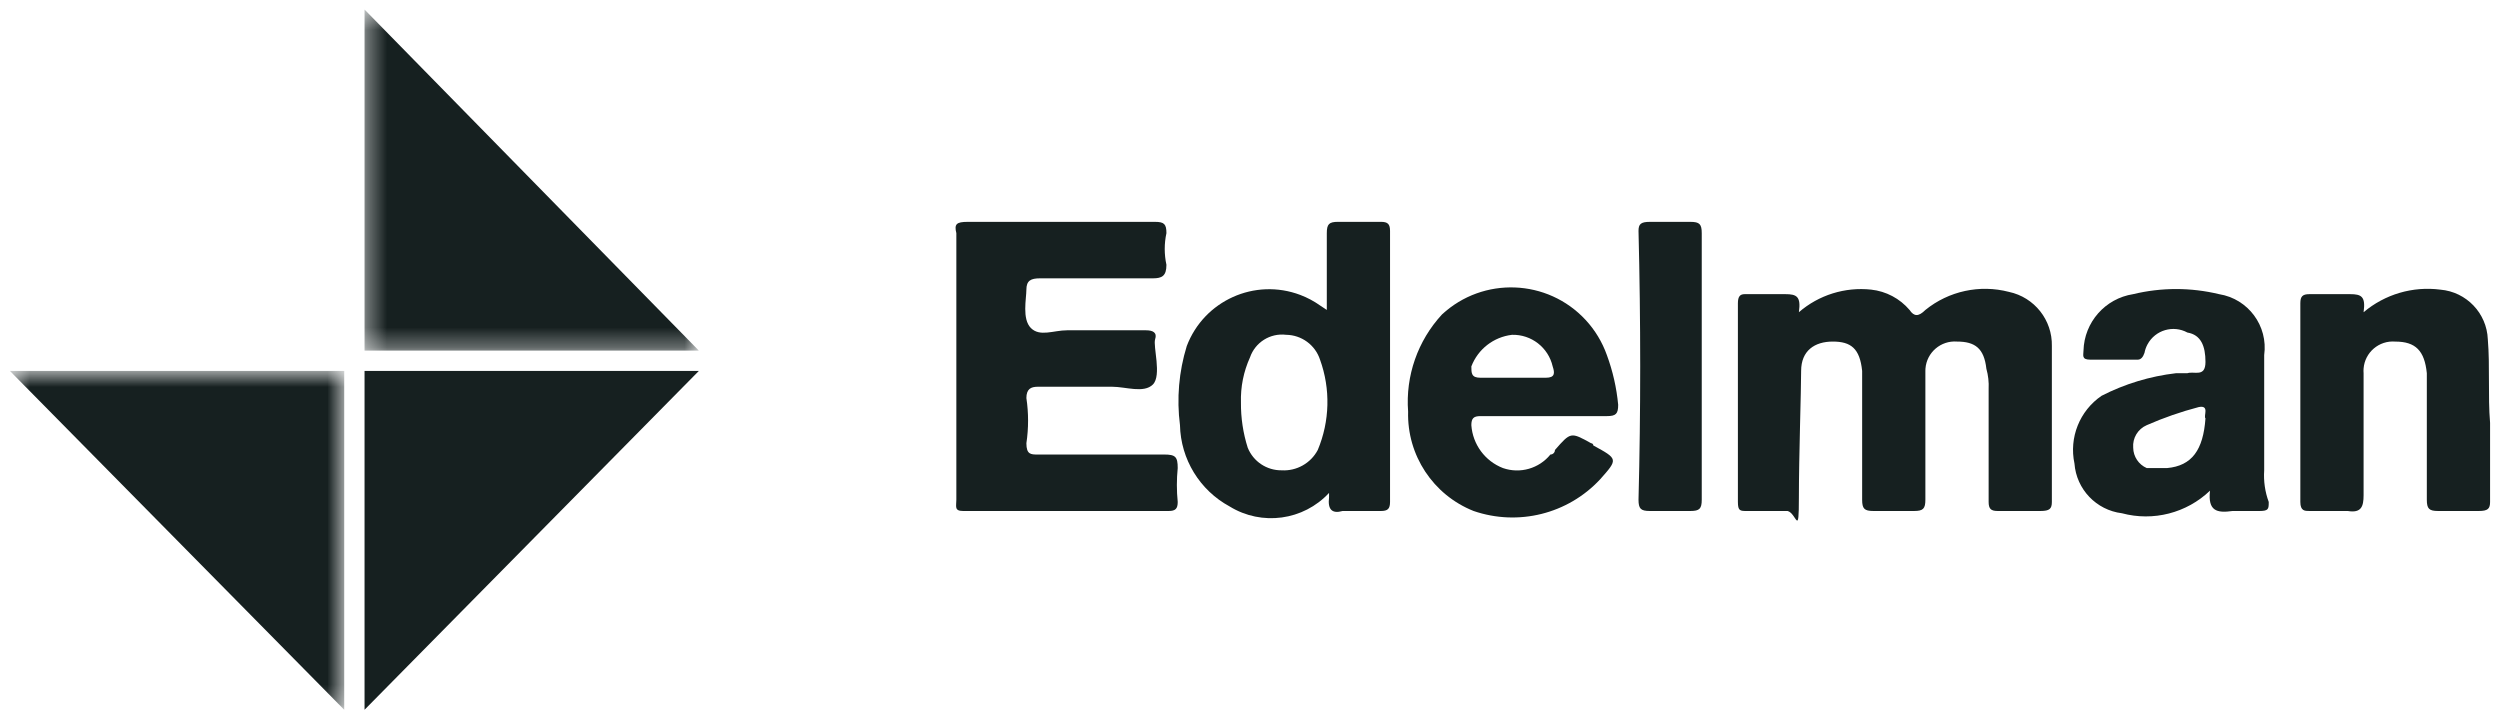<svg width="126" height="36" viewBox="0 0 126 36" fill="none" xmlns="http://www.w3.org/2000/svg">
<path fill-rule="evenodd" clip-rule="evenodd" d="M101.251 14.711C99.782 14.329 98.219 14.667 97.039 15.622C96.697 15.963 96.47 15.963 96.242 15.622C95.751 15.045 95.059 14.679 94.307 14.597C92.987 14.455 91.668 14.867 90.664 15.735C90.777 14.939 90.55 14.825 89.98 14.825H87.932C87.704 14.825 87.59 14.939 87.59 15.28V25.298C87.59 25.754 87.704 25.754 88.045 25.754H90.095C90.55 25.868 90.664 27.12 90.664 25.071C90.664 23.022 90.777 19.72 90.777 18.695C90.777 17.671 91.46 17.215 92.372 17.215C93.282 17.215 93.737 17.557 93.852 18.695V19.492V25.185C93.852 25.64 93.965 25.754 94.42 25.754H96.47C96.925 25.754 97.039 25.64 97.039 25.185V18.695C97.039 18.656 97.041 18.617 97.043 18.577C97.106 17.762 97.818 17.153 98.633 17.215C99.543 17.215 99.999 17.557 100.113 18.582C100.206 18.915 100.245 19.261 100.227 19.606V25.298C100.227 25.64 100.34 25.754 100.682 25.754H102.845C103.3 25.754 103.414 25.64 103.414 25.298V17.443C103.443 16.131 102.535 14.984 101.251 14.711Z" fill="#162020"/>
<path fill-rule="evenodd" clip-rule="evenodd" d="M58.674 22.908H52.299C51.957 22.908 51.73 22.908 51.73 22.339C51.843 21.584 51.843 20.817 51.73 20.062C51.73 19.606 51.957 19.492 52.299 19.492H56.055C56.738 19.492 57.649 19.834 58.105 19.379C58.56 18.924 58.105 17.444 58.218 17.102C58.332 16.761 58.105 16.647 57.763 16.647H53.778C53.095 16.647 52.413 16.988 51.957 16.533C51.502 16.077 51.73 15.053 51.73 14.597C51.73 14.142 51.957 14.028 52.413 14.028H58.105C58.56 14.028 58.788 13.914 58.788 13.345C58.674 12.82 58.674 12.277 58.788 11.751C58.788 11.296 58.674 11.182 58.218 11.182H48.77C48.2 11.182 48.087 11.296 48.2 11.751V18.468V25.185C48.2 25.526 48.087 25.754 48.542 25.754H58.902C59.243 25.754 59.357 25.64 59.357 25.299C59.3 24.731 59.3 24.159 59.357 23.591C59.357 23.022 59.243 22.908 58.674 22.908Z" fill="#162020"/>
<path fill-rule="evenodd" clip-rule="evenodd" d="M66.415 22.68C66.061 23.348 65.349 23.748 64.594 23.704C63.844 23.712 63.167 23.261 62.886 22.566C62.652 21.83 62.537 21.061 62.544 20.289C62.52 19.505 62.676 18.726 63 18.012C63.262 17.251 64.021 16.776 64.821 16.874C65.6 16.884 66.286 17.387 66.529 18.126C67.064 19.604 67.023 21.23 66.415 22.68ZM69.603 11.181H67.439C66.984 11.181 66.871 11.295 66.871 11.751V15.621L66.529 15.394C66.222 15.177 65.889 14.999 65.538 14.866C63.245 13.996 60.682 15.15 59.812 17.443C59.415 18.732 59.299 20.09 59.471 21.428C59.509 23.144 60.465 24.709 61.975 25.526C63.594 26.522 65.691 26.236 66.984 24.843V25.071C66.908 25.678 67.136 25.906 67.667 25.754H69.603C69.944 25.754 70.058 25.64 70.058 25.298V11.637C70.058 11.295 69.944 11.181 69.603 11.181Z" fill="#162020"/>
<path fill-rule="evenodd" clip-rule="evenodd" d="M111.156 21.086C111.042 22.68 110.473 23.477 109.22 23.591H108.196C107.787 23.413 107.52 23.012 107.513 22.566C107.473 22.08 107.747 21.622 108.196 21.428C109.043 21.056 109.919 20.752 110.814 20.517C111.384 20.403 111.042 20.972 111.156 21.086ZM114.115 17.898C114.32 16.425 113.308 15.059 111.839 14.825C110.417 14.482 108.934 14.482 107.513 14.825C106.1 15.044 105.046 16.242 105.008 17.671C105.008 17.898 104.894 18.127 105.35 18.127H107.74C107.892 18.127 108.006 18.012 108.082 17.785C108.111 17.633 108.163 17.486 108.237 17.351C108.629 16.633 109.528 16.369 110.245 16.76C110.928 16.874 111.156 17.443 111.156 18.24C111.156 19.037 110.587 18.695 110.245 18.809H109.676C108.365 18.961 107.093 19.347 105.919 19.948C104.813 20.704 104.273 22.053 104.553 23.363C104.652 24.661 105.652 25.709 106.944 25.868C108.521 26.291 110.204 25.859 111.384 24.729C111.27 25.754 111.725 25.868 112.522 25.754H113.888C114.344 25.754 114.344 25.64 114.344 25.298C114.156 24.789 114.079 24.246 114.115 23.705V17.898Z" fill="#162020"/>
<path fill-rule="evenodd" clip-rule="evenodd" d="M125.386 17.102C125.334 15.784 124.309 14.711 122.995 14.598C121.603 14.417 120.199 14.831 119.125 15.736C119.239 14.939 119.011 14.825 118.442 14.825H116.392C116.051 14.825 115.937 14.939 115.937 15.281V25.299C115.937 25.754 116.165 25.754 116.392 25.754H118.328C119.011 25.868 119.125 25.526 119.125 24.957V18.81C119.118 18.731 119.118 18.651 119.125 18.573C119.19 17.758 119.904 17.15 120.719 17.216C121.743 17.216 122.198 17.671 122.312 18.81V25.185C122.312 25.641 122.426 25.754 122.882 25.754H124.931C125.386 25.754 125.5 25.641 125.5 25.299V21.314C125.386 19.948 125.5 18.468 125.386 17.102Z" fill="#162020"/>
<path fill-rule="evenodd" clip-rule="evenodd" d="M77.913 19.038H76.205H74.612C74.156 19.038 74.156 18.809 74.156 18.468C74.489 17.596 75.279 16.983 76.205 16.875C77.181 16.849 78.038 17.517 78.255 18.468C78.369 18.809 78.369 19.038 77.913 19.038ZM79.916 16.126C77.994 14.051 74.752 13.927 72.676 15.849C71.452 17.173 70.833 18.946 70.969 20.745C70.909 22.942 72.227 24.942 74.27 25.754C76.523 26.528 79.021 25.903 80.645 24.16C81.556 23.135 81.556 23.135 80.304 22.452C80.304 22.39 80.253 22.338 80.19 22.338C79.165 21.769 79.165 21.769 78.369 22.68C78.369 22.806 78.267 22.908 78.141 22.908C77.567 23.616 76.611 23.89 75.75 23.591C74.844 23.24 74.223 22.397 74.156 21.428C74.156 21.086 74.27 20.972 74.612 20.972H77.913H80.987C81.442 20.972 81.556 20.858 81.556 20.403C81.476 19.547 81.285 18.705 80.987 17.898C80.754 17.241 80.39 16.638 79.916 16.126Z" fill="#162020"/>
<path fill-rule="evenodd" clip-rule="evenodd" d="M85.199 11.182H83.15C82.695 11.182 82.581 11.296 82.581 11.638C82.695 16.191 82.695 20.745 82.581 25.185C82.581 25.64 82.695 25.754 83.15 25.754H85.199C85.655 25.754 85.768 25.64 85.768 25.185V18.468V11.751C85.768 11.296 85.655 11.182 85.199 11.182Z" fill="#162020"/>
<path fill-rule="evenodd" clip-rule="evenodd" d="M18.373 35.772L35.222 18.695H18.373V35.772Z" fill="#162020"/>
<mask id="edel-0296743" mask-type="alpha" maskUnits="userSpaceOnUse" x="0" y="18" width="18" height="18">
<path fill-rule="evenodd" clip-rule="evenodd" d="M0.5 18.696H17.349V35.772H0.5V18.696Z" fill="white"/>
</mask>
<g mask="url(#edel-0296743)">
<path fill-rule="evenodd" clip-rule="evenodd" d="M0.5 18.696L17.349 35.773V18.696H17.235H0.5Z" fill="#162020"/>
</g>
<mask id="edel-02976267" mask-type="alpha" maskUnits="userSpaceOnUse" x="18" y="0" width="18" height="18">
<path fill-rule="evenodd" clip-rule="evenodd" d="M18.373 0.481H35.222V17.671H18.373V0.481Z" fill="white"/>
</mask>
<g mask="url(#edel-02976267)">
<path fill-rule="evenodd" clip-rule="evenodd" d="M18.373 17.671H35.222L18.373 0.481V17.671Z" fill="#162020"/>
</g>
</svg>
